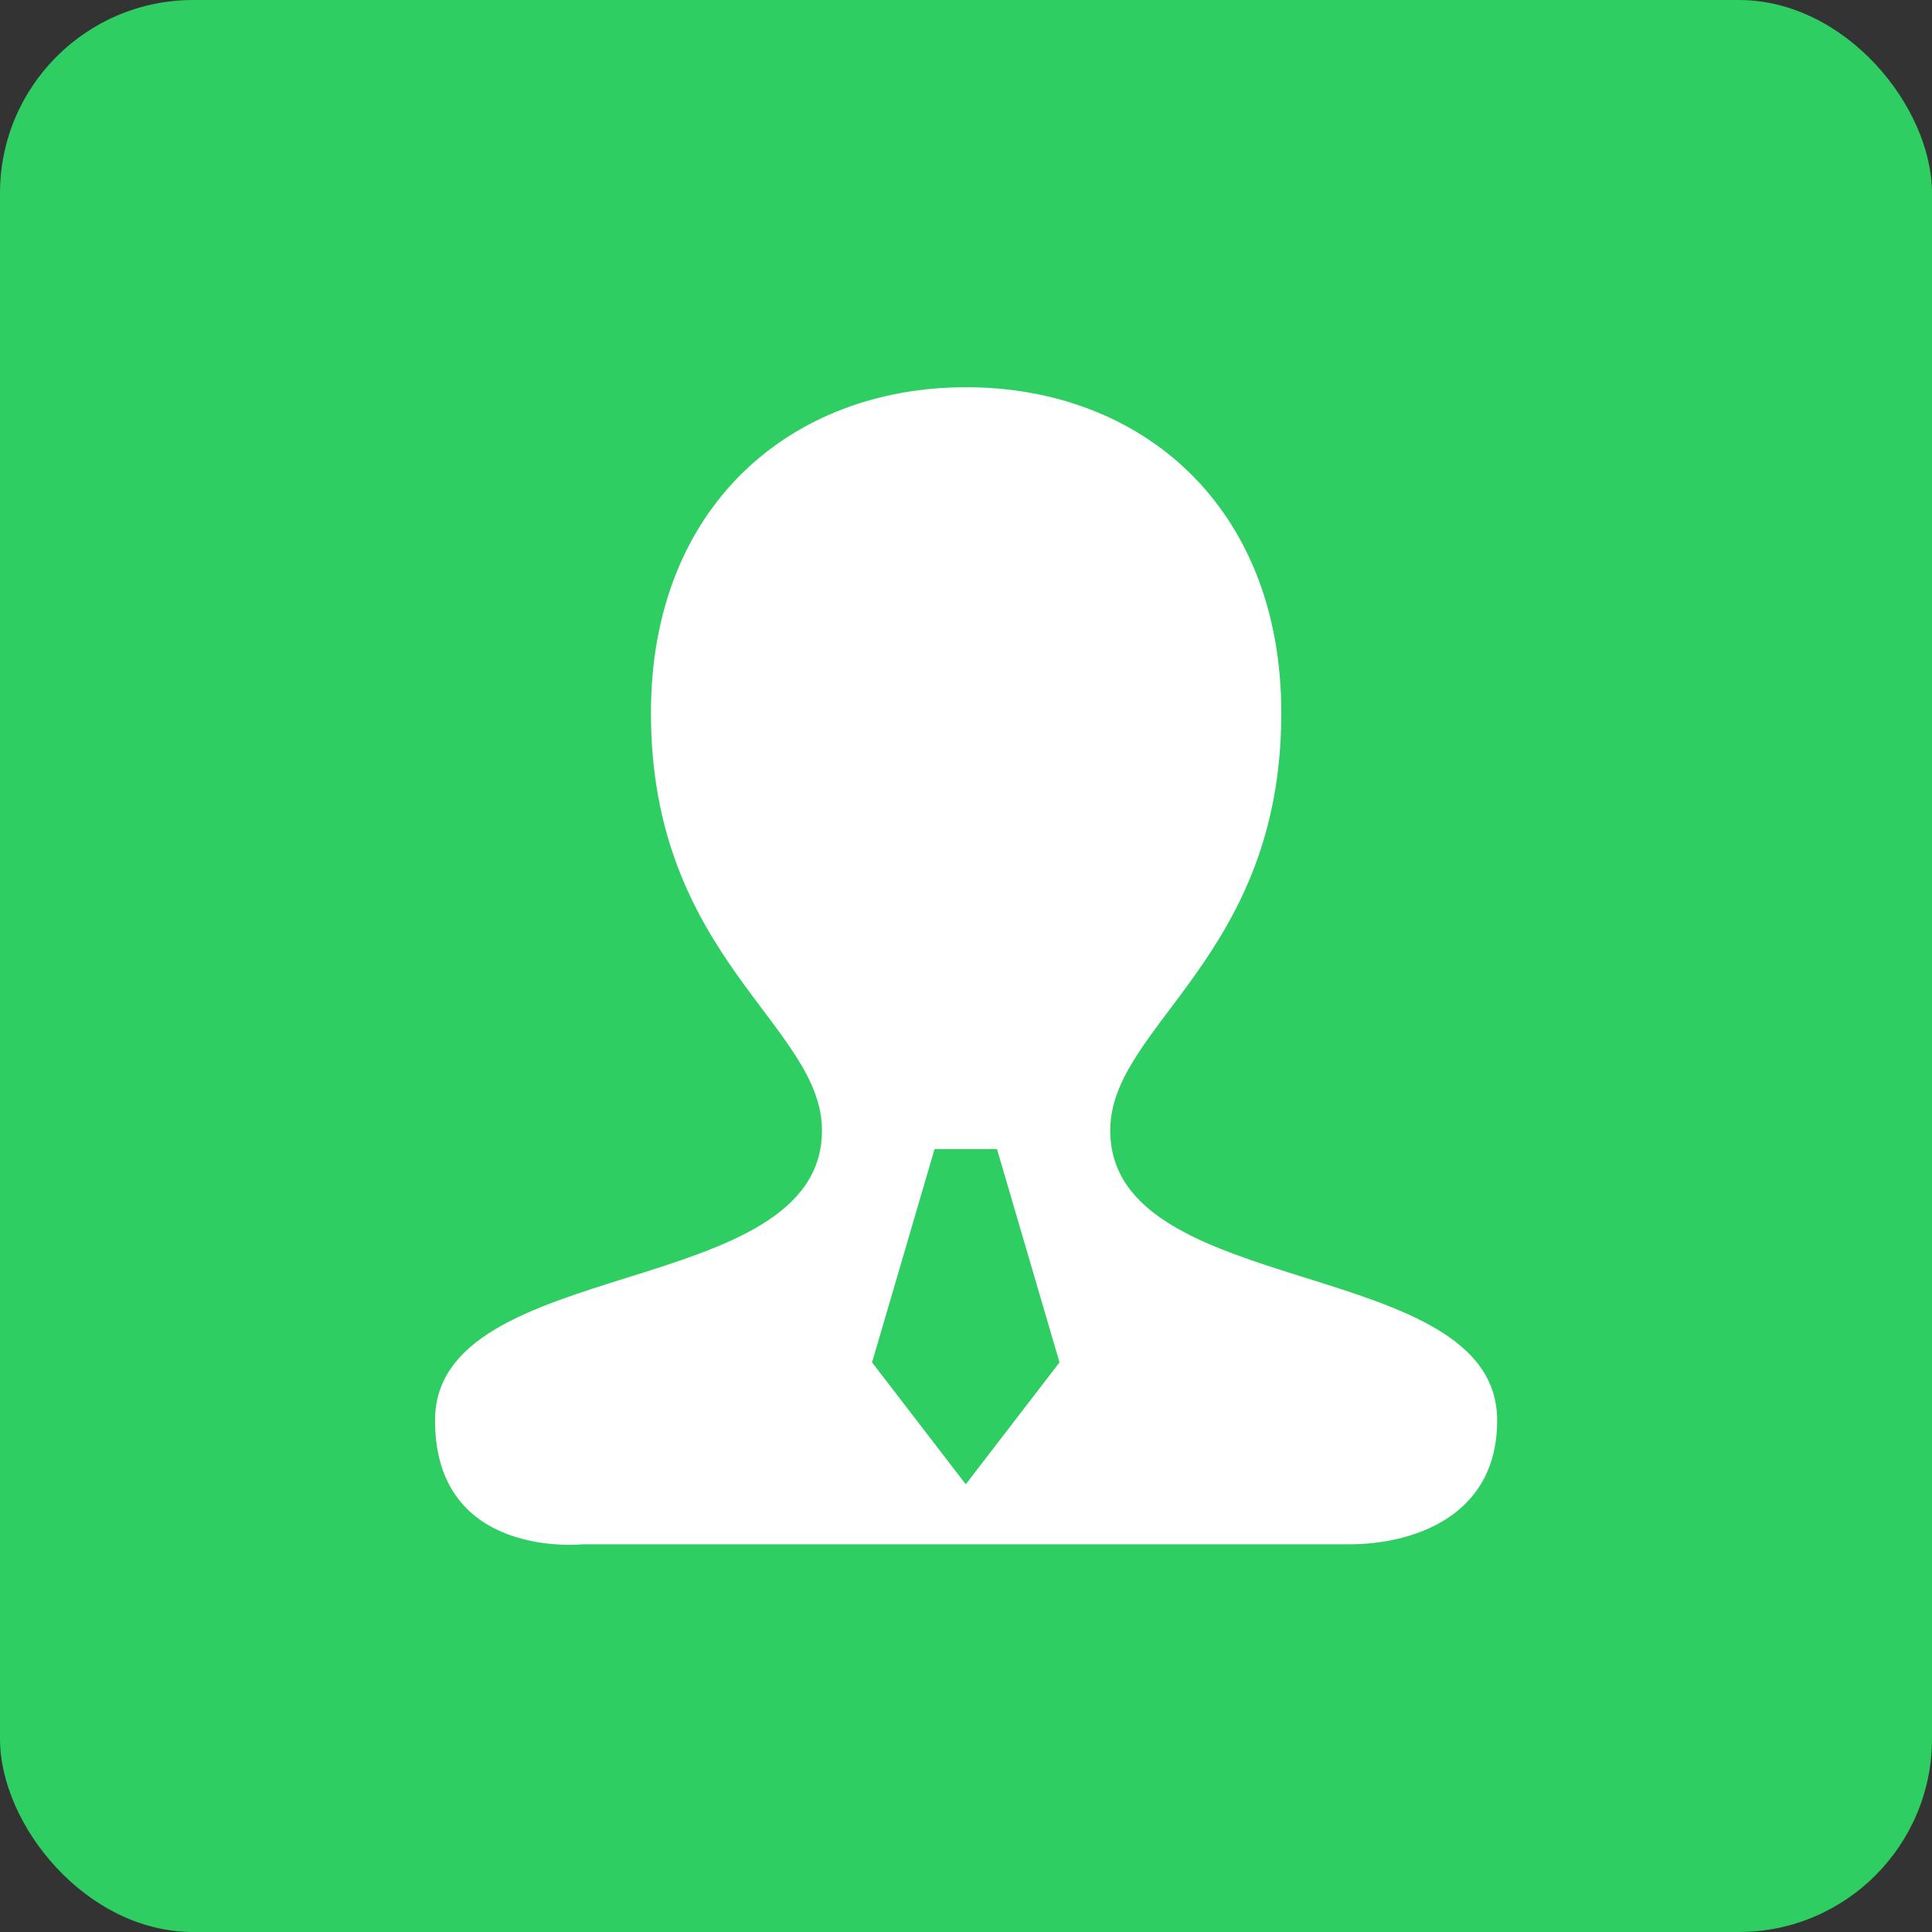 <?xml version="1.0" encoding="UTF-8"?>
<svg width="40px" height="40px" viewBox="0 0 40 40" version="1.1" xmlns="http://www.w3.org/2000/svg" xmlns:xlink="http://www.w3.org/1999/xlink">
    <rect x="0" y="0" width="40" height="40" fill="#333333" stroke="none"/>
    <!-- Generator: Sketch 47.1 (45422) - http://www.bohemiancoding.com/sketch -->
    <title>icon/店铺设置/icon_wechat</title>
    <desc>Created with Sketch.</desc>
    <defs></defs>
    <g id="Symbols" stroke="none" stroke-width="1" fill="none" fill-rule="evenodd">
        <g id="icon/店铺设置/icon_wechat">
            <rect id="Rectangle" fill="#2FCE63" x="0" y="0" width="40" height="40" rx="4"></rect>
            <g id="服务号" transform="translate(9, 8)" fill-rule="nonzero" fill="#FFFFFF">
                <path d="M13.986,15.405 C13.986,13.219 17.528,11.834 17.528,6.762 C17.528,2.478 14.625,0.017 11.002,0.017 C7.38,0.017 4.477,2.478 4.477,6.762 C4.477,11.834 8.018,13.219 8.018,15.405 C8.018,18.945 0.007,17.968 0.007,21.409 C0.007,24.3 3.067,23.973 3.067,23.973 C4.3,23.973 11.002,23.973 11.002,23.973 L18.938,23.973 C20.17,23.973 21.997,23.454 21.997,21.409 C21.998,17.968 13.986,18.945 13.986,15.405 Z M10.995,22.731 L9.055,20.207 L10.349,15.791 L11.642,15.791 L12.936,20.207 L10.995,22.731 Z" id="Shape"></path>
            </g>
        </g>
    </g>
</svg>
